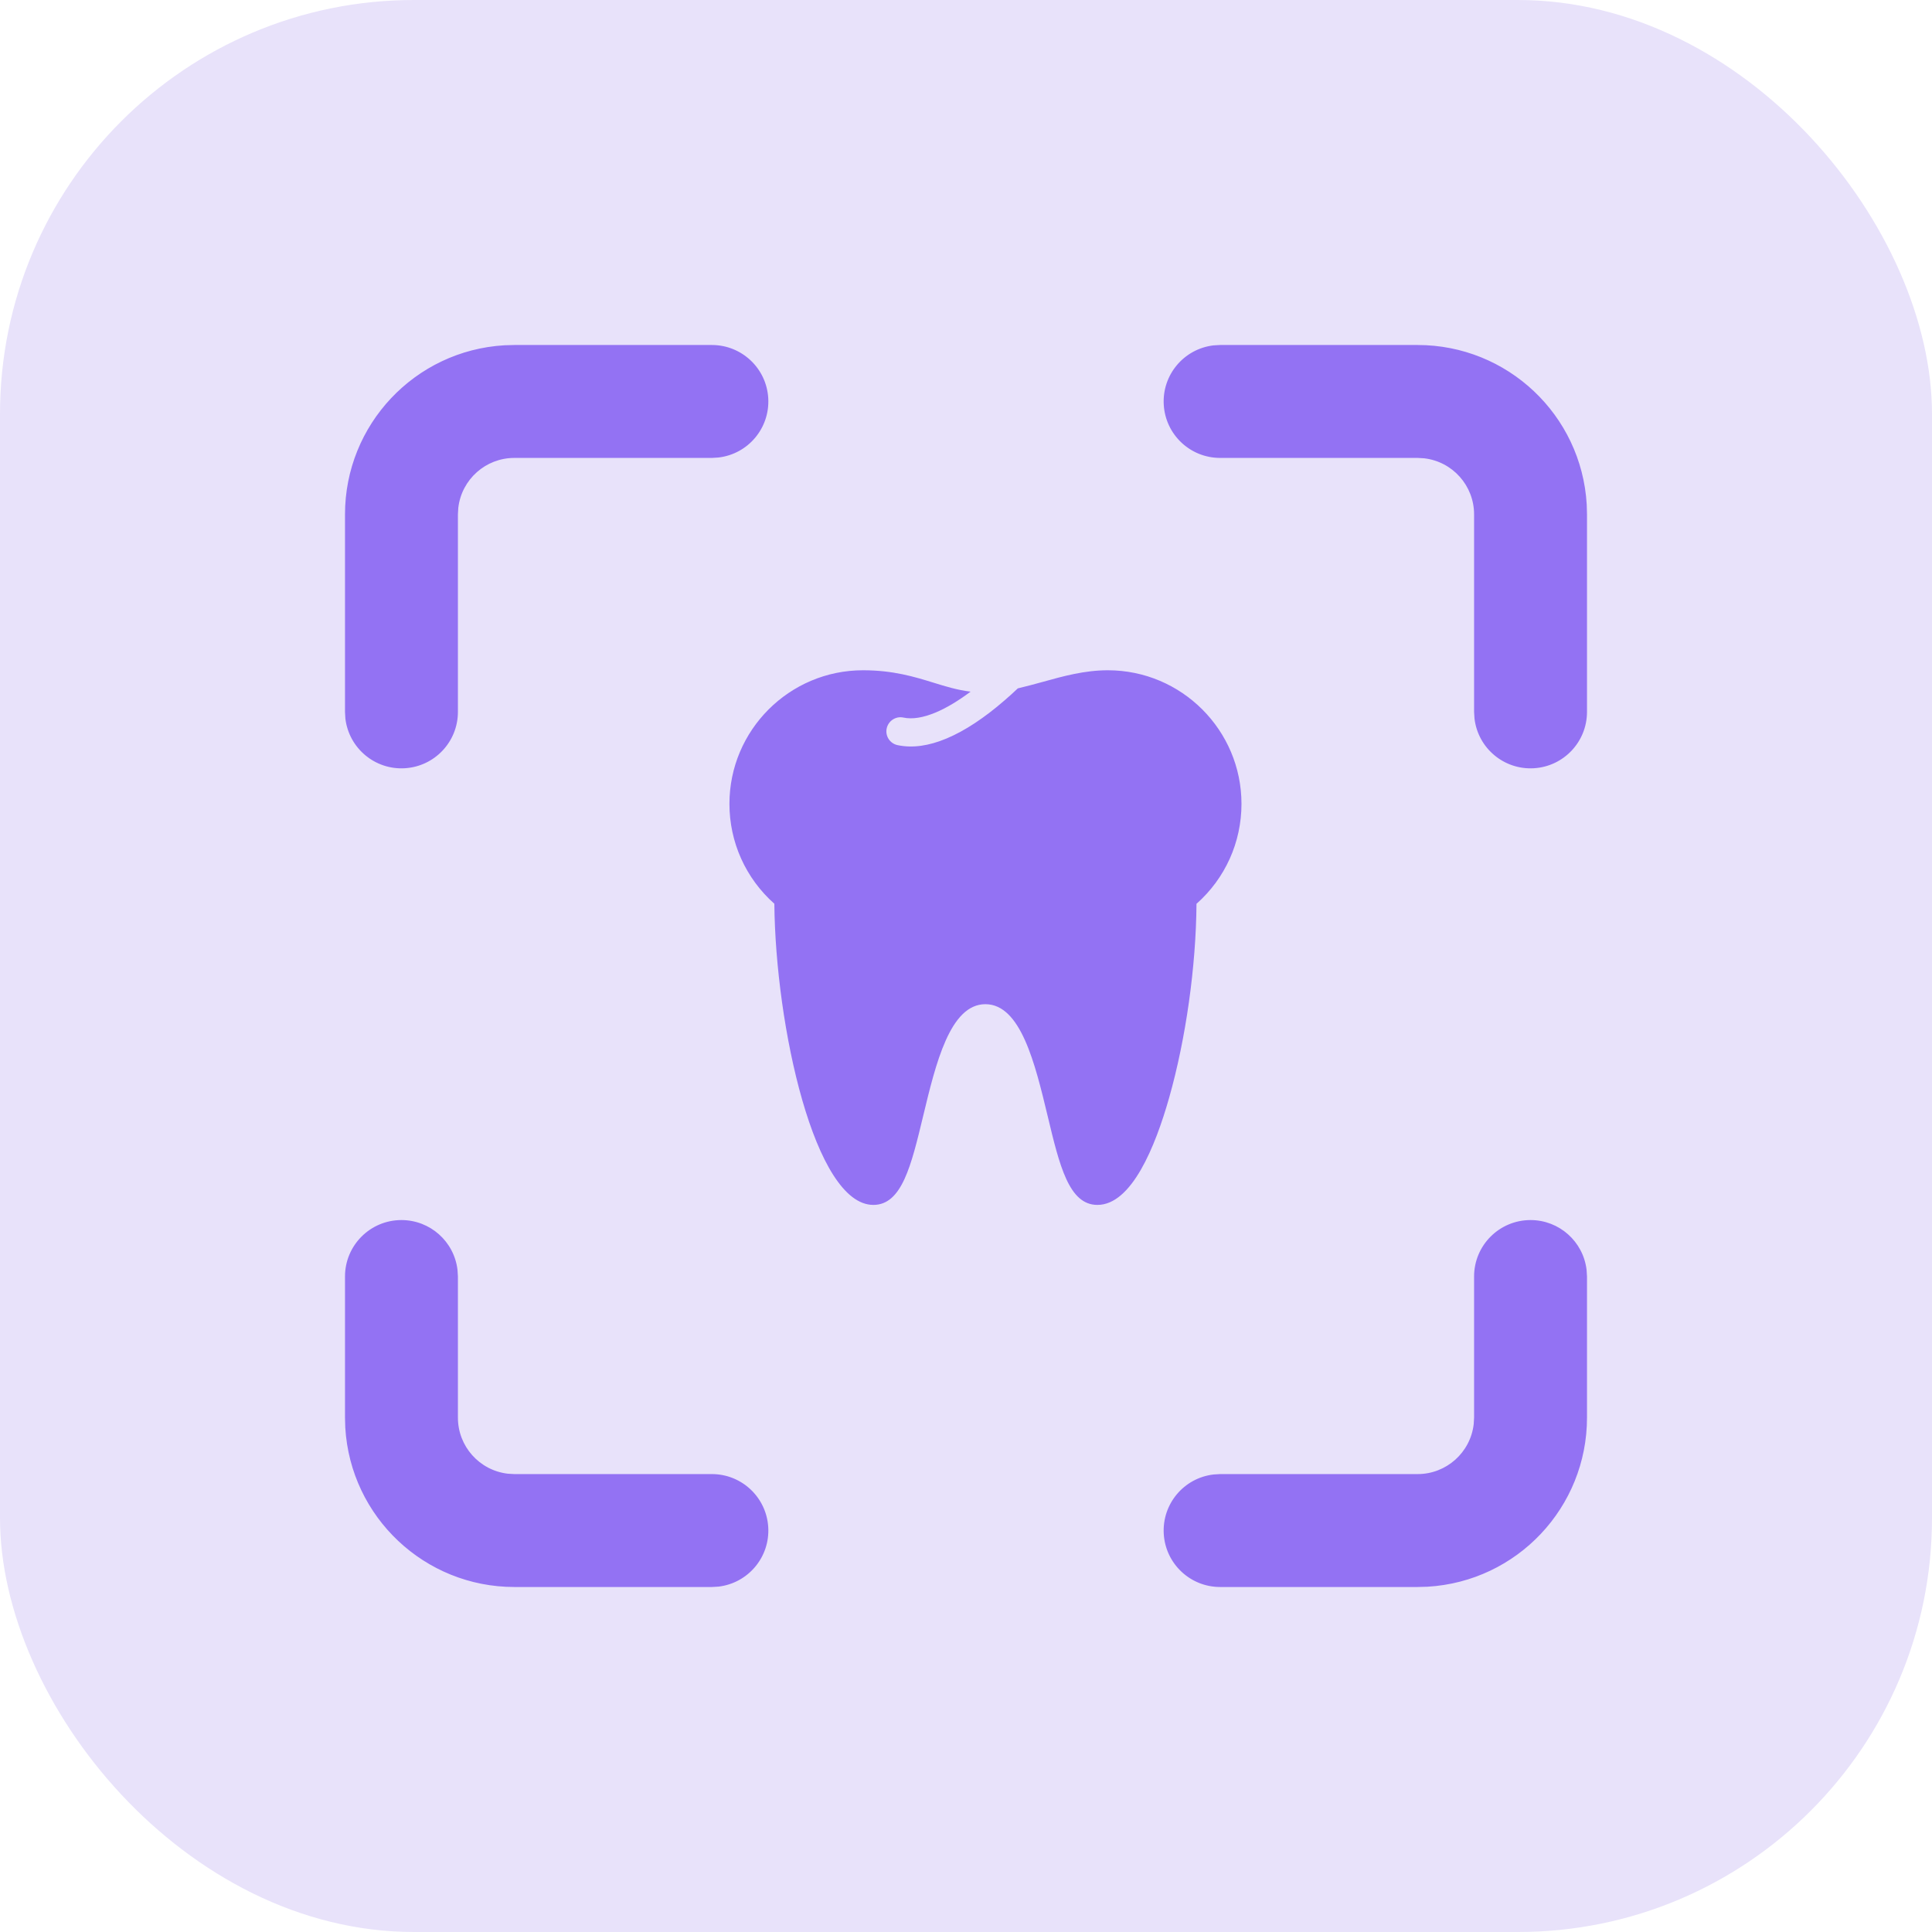 <svg xmlns="http://www.w3.org/2000/svg" xmlns:xlink="http://www.w3.org/1999/xlink" fill="none" version="1.1" width="56" height="56" viewBox="0 0 56 56"><defs><clipPath id="master_svg0_17039_089130"><rect x="0" y="0" width="56" height="56" rx="12"/></clipPath><clipPath id="master_svg1_17039_089131"><rect x="10" y="10" width="36" height="36" rx="0"/></clipPath></defs><g clip-path="url(#master_svg0_17039_089130)"><rect x="0" y="0" width="56" height="56" rx="12" fill="#E8E2FA" fill-opacity="1"/><g><g clip-path="url(#master_svg1_17039_089131)"><g><path d="M44.364,35.364C45.193,35.364,45.891,35.985,45.988,36.808L46,37L46,41.091C46,43.69,43.974,45.839,41.379,45.992L41.091,46L35.364,46C34.498,45.999,33.783,45.324,33.732,44.46C33.681,43.595,34.312,42.841,35.172,42.739L35.364,42.727L41.091,42.727C41.92,42.727,42.619,42.106,42.716,41.282L42.727,41.091L42.727,37C42.727,36.096,43.46,35.364,44.364,35.364ZM11.636,35.364C12.466,35.364,13.164,35.985,13.261,36.808L13.273,37L13.273,41.091C13.273,41.921,13.894,42.619,14.718,42.716L14.909,42.727L20.636,42.727C21.502,42.728,22.217,43.403,22.268,44.268C22.319,45.132,21.688,45.886,20.828,45.989L20.636,46L14.909,46C12.31,46,10.161,43.974,10.008,41.379L10,41.091L10,37C10,36.096,10.733,35.364,11.636,35.364ZM41.091,10C43.69,10,45.839,12.026,45.992,14.621L46,14.909L46,20.636C45.999,21.502,45.324,22.217,44.46,22.268C43.595,22.319,42.841,21.688,42.739,20.828L42.727,20.636L42.727,14.909C42.727,14.079,42.106,13.381,41.282,13.284L41.091,13.273L35.364,13.273C34.498,13.272,33.783,12.597,33.732,11.732C33.681,10.868,34.312,10.114,35.172,10.011L35.364,10L41.091,10ZM20.636,10C21.502,10.001,22.217,10.676,22.268,11.54C22.319,12.405,21.688,13.159,20.828,13.261L20.636,13.273L14.909,13.273C14.079,13.273,13.381,13.894,13.284,14.718L13.273,14.909L13.273,20.636C13.272,21.502,12.597,22.217,11.732,22.268C10.868,22.319,10.114,21.688,10.011,20.828L10,20.636L10,14.909C10,12.31,12.026,10.161,14.621,10.008L14.909,10L20.636,10Z" fill="#9372F3" fill-opacity="1"/></g></g><g><path d="M29.502,19.953C29.735,19.899,29.972,19.833,30.213,19.768C30.815,19.6,31.436,19.428,32.112,19.428C34.248,19.428,35.985,21.165,35.985,23.3C35.985,24.414,35.513,25.461,34.681,26.197C34.667,28.021,34.373,30.109,33.889,31.816C33.487,33.233,32.802,34.925,31.809,34.925C30.984,34.925,30.711,33.788,30.367,32.349C30.002,30.83,29.588,29.107,28.562,29.107C27.537,29.107,27.123,30.83,26.758,32.349C26.412,33.788,26.14,34.925,25.315,34.925C23.613,34.925,22.477,29.73,22.445,26.196C21.615,25.459,21.143,24.412,21.143,23.3C21.143,21.165,22.88,19.428,25.014,19.428C25.893,19.428,26.511,19.619,27.059,19.788C27.41,19.897,27.748,20.001,28.133,20.048C27.779,20.312,27.438,20.52,27.118,20.653C26.756,20.804,26.443,20.854,26.185,20.799C25.966,20.752,25.75,20.892,25.701,21.113C25.654,21.335,25.795,21.551,26.016,21.598C26.455,21.691,26.931,21.617,27.433,21.407C27.978,21.179,28.542,20.799,29.114,20.304C29.247,20.19,29.377,20.072,29.502,19.953Z" fill="#9372F3" fill-opacity="1"/></g></g></g></svg>